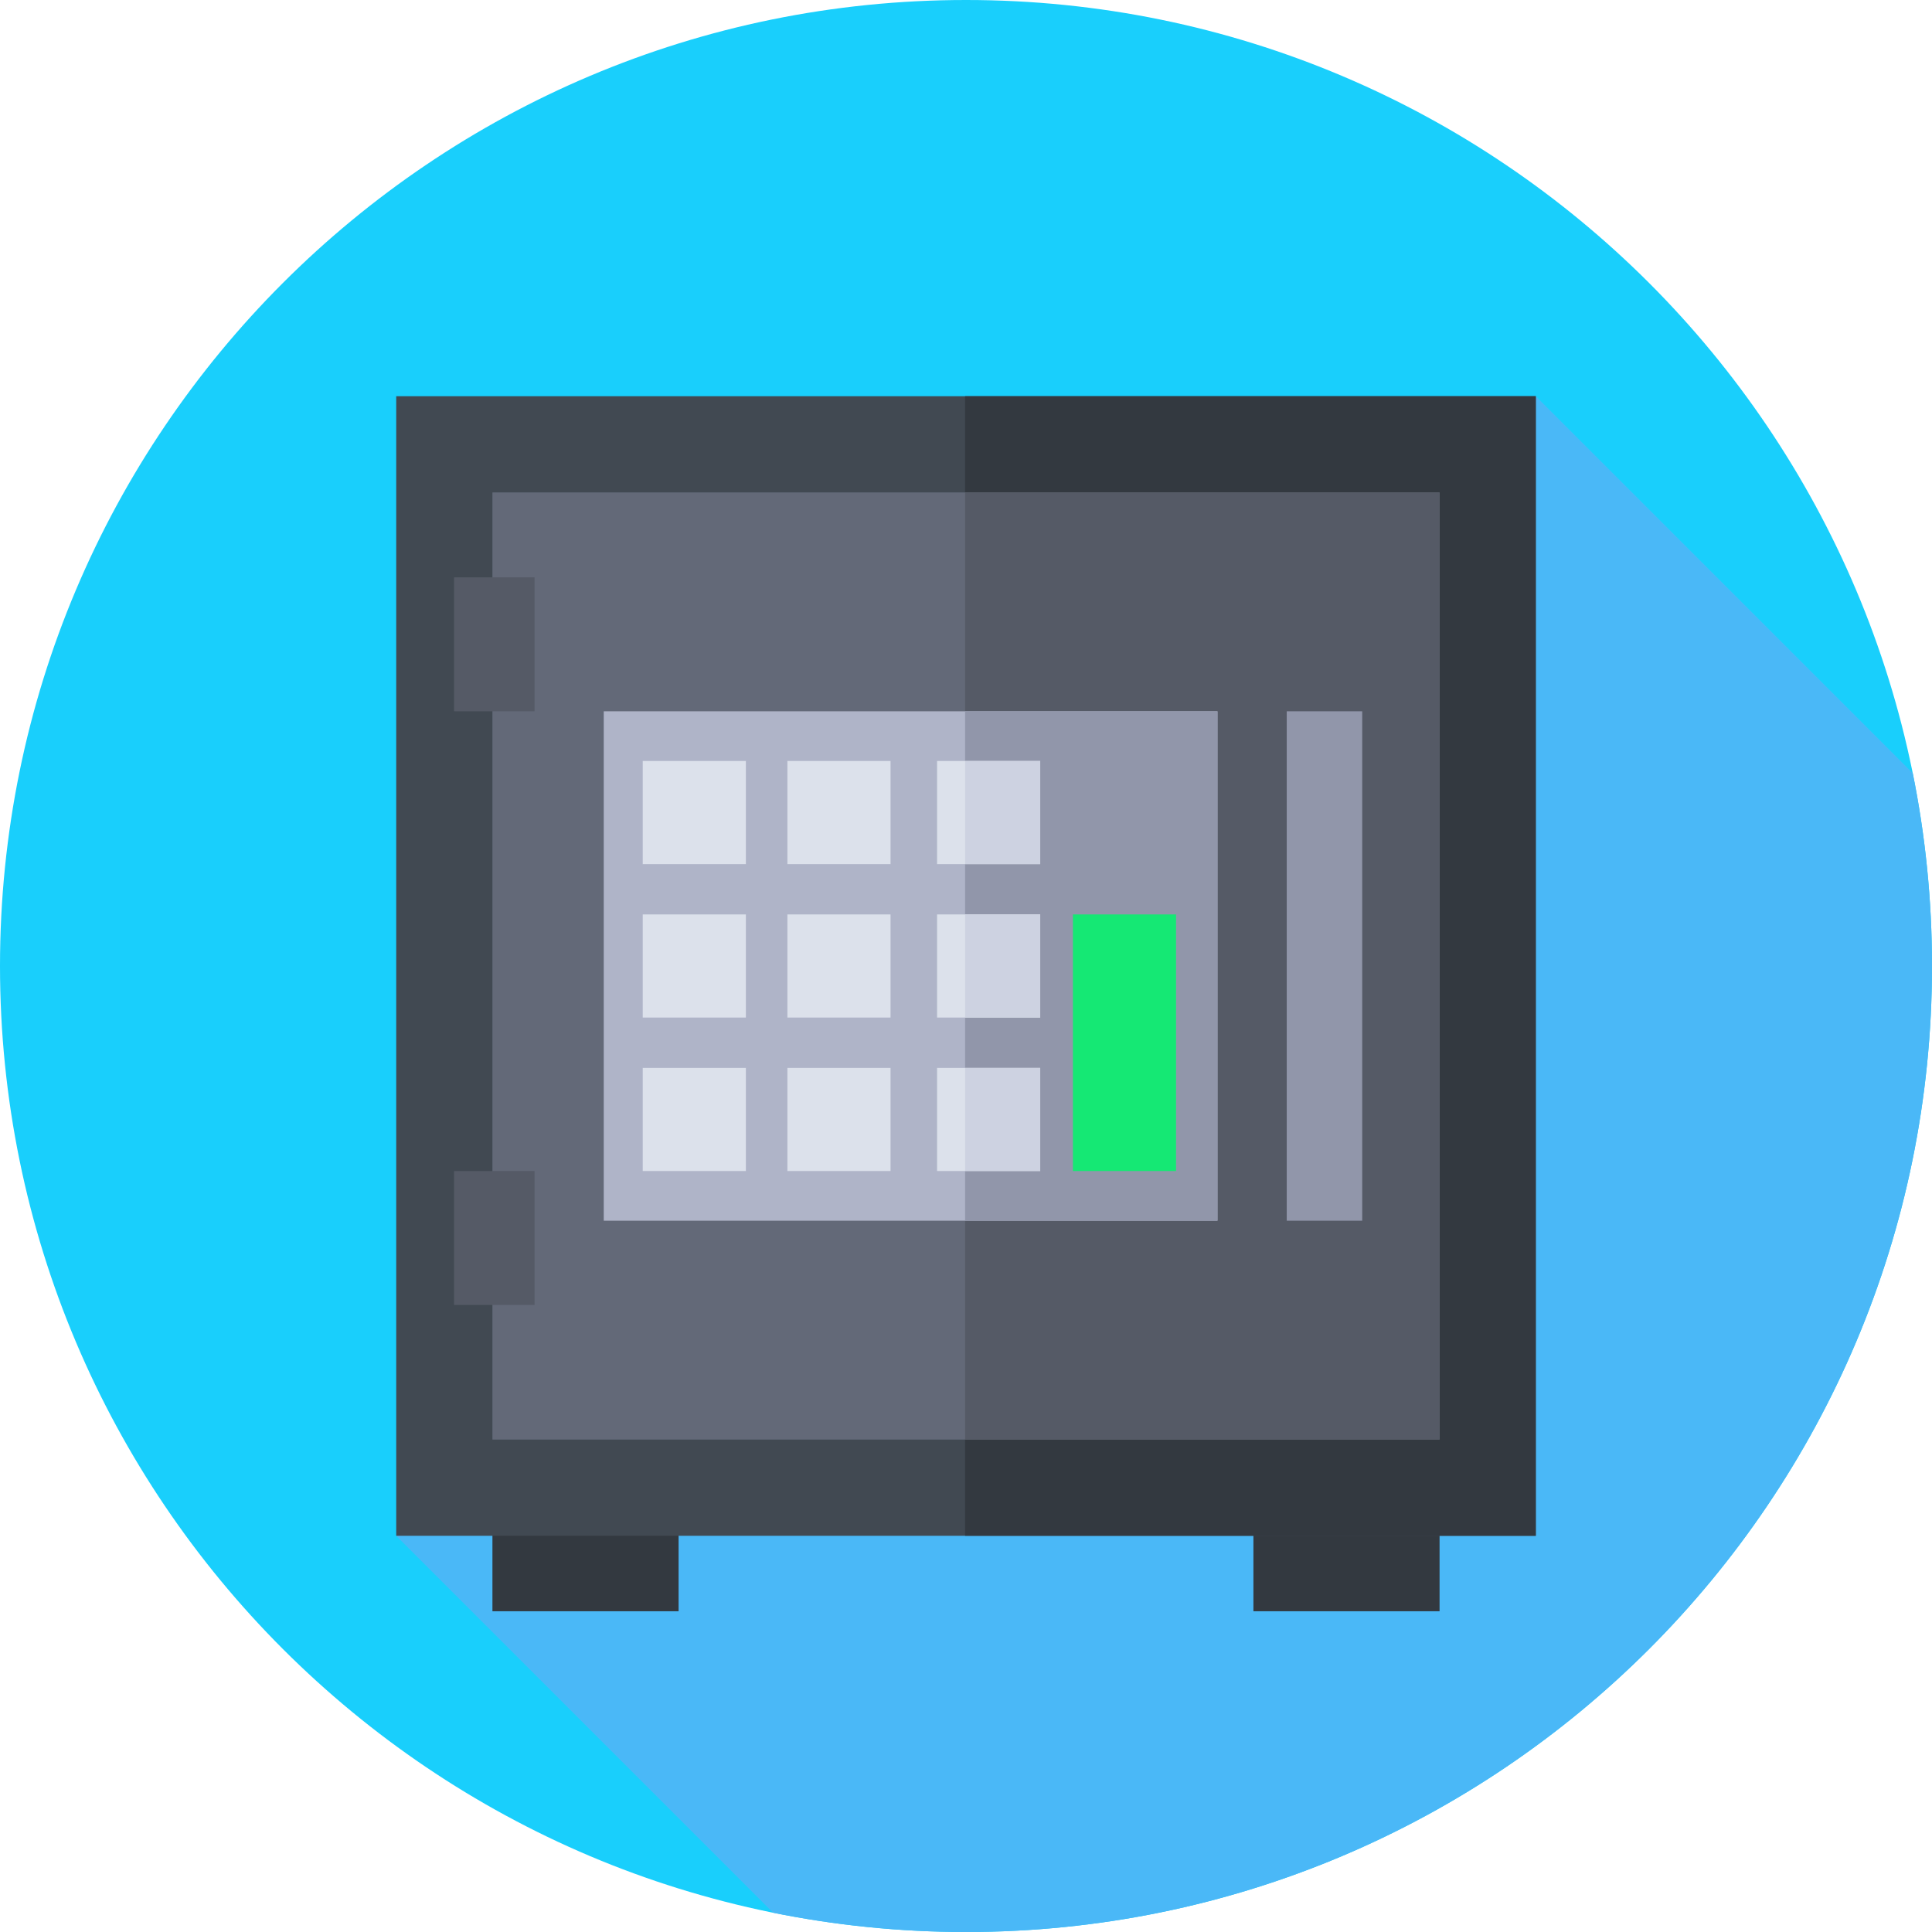 <svg xmlns="http://www.w3.org/2000/svg" height="512pt" version="1.1" viewBox="0 0 512 512" width="512pt">
<g id="surface1">
<path d="M 512 256 C 512 397.387 397.387 512 256 512 C 114.613 512 0 397.387 0 256 C 0 114.613 114.613 0 256 0 C 397.387 0 512 114.613 512 256 Z M 512 256 " style=" stroke:none;fill-rule:nonzero;fill:rgb(9.804%,81.176%,98.824%);fill-opacity:1;" />
<path d="M 512 256 C 512 238.496 510.238 221.406 506.891 204.891 L 407 105 L 105 407 L 204.891 506.891 C 221.406 510.238 238.496 512 256 512 C 397.387 512 512 397.387 512 256 Z M 512 256 " style=" stroke:none;fill-rule:nonzero;fill:rgb(29.02%,72.157%,96.863%);fill-opacity:1;" />
<path d="M 130.5 395.574 L 179.832 395.574 L 179.832 427 L 130.5 427 Z M 130.5 395.574 " style=" stroke:none;fill-rule:nonzero;fill:rgb(20%,22.353%,25.098%);fill-opacity:1;" />
<path d="M 332.168 395.574 L 381.5 395.574 L 381.5 427 L 332.168 427 Z M 332.168 395.574 " style=" stroke:none;fill-rule:nonzero;fill:rgb(20%,22.353%,25.098%);fill-opacity:1;" />
<path d="M 105 105 L 407 105 L 407 407 L 105 407 Z M 105 105 " style=" stroke:none;fill-rule:nonzero;fill:rgb(25.49%,28.627%,32.157%);fill-opacity:1;" />
<path d="M 255.762 105 L 407 105 L 407 407 L 255.762 407 Z M 255.762 105 " style=" stroke:none;fill-rule:nonzero;fill:rgb(20%,22.353%,25.098%);fill-opacity:1;" />
<path d="M 130.5 130.5 L 381.5 130.5 L 381.5 381.5 L 130.5 381.5 Z M 130.5 130.5 " style=" stroke:none;fill-rule:nonzero;fill:rgb(38.824%,41.176%,47.059%);fill-opacity:1;" />
<path d="M 255.762 130.5 L 381.5 130.5 L 381.5 381.5 L 255.762 381.5 Z M 255.762 130.5 " style=" stroke:none;fill-rule:nonzero;fill:rgb(33.333%,35.294%,40%);fill-opacity:1;" />
<path d="M 341 188.5 L 361 188.5 L 361 323.5 L 341 323.5 Z M 341 188.5 " style=" stroke:none;fill-rule:nonzero;fill:rgb(56.863%,58.824%,66.667%);fill-opacity:1;" />
<path d="M 160 188.5 L 322.645 188.5 L 322.645 323.5 L 160 323.5 Z M 160 188.5 " style=" stroke:none;fill-rule:nonzero;fill:rgb(68.627%,70.588%,78.431%);fill-opacity:1;" />
<path d="M 255.762 188.5 L 322.645 188.5 L 322.645 323.5 L 255.762 323.5 Z M 255.762 188.5 " style=" stroke:none;fill-rule:nonzero;fill:rgb(56.863%,58.824%,66.667%);fill-opacity:1;" />
<path d="M 170.332 201.668 L 197.664 201.668 L 197.664 229 L 170.332 229 Z M 170.332 201.668 " style=" stroke:none;fill-rule:nonzero;fill:rgb(86.275%,88.235%,92.157%);fill-opacity:1;" />
<path d="M 170.332 283 L 197.664 283 L 197.664 310.332 L 170.332 310.332 Z M 170.332 283 " style=" stroke:none;fill-rule:nonzero;fill:rgb(86.275%,88.235%,92.157%);fill-opacity:1;" />
<path d="M 170.332 242.332 L 197.664 242.332 L 197.664 269.664 L 170.332 269.664 Z M 170.332 242.332 " style=" stroke:none;fill-rule:nonzero;fill:rgb(86.275%,88.235%,92.157%);fill-opacity:1;" />
<path d="M 208.668 201.668 L 236 201.668 L 236 229 L 208.668 229 Z M 208.668 201.668 " style=" stroke:none;fill-rule:nonzero;fill:rgb(86.275%,88.235%,92.157%);fill-opacity:1;" />
<path d="M 208.668 283 L 236 283 L 236 310.332 L 208.668 310.332 Z M 208.668 283 " style=" stroke:none;fill-rule:nonzero;fill:rgb(86.275%,88.235%,92.157%);fill-opacity:1;" />
<path d="M 208.668 242.332 L 236 242.332 L 236 269.664 L 208.668 269.664 Z M 208.668 242.332 " style=" stroke:none;fill-rule:nonzero;fill:rgb(86.275%,88.235%,92.157%);fill-opacity:1;" />
<path d="M 248.332 201.668 L 275.664 201.668 L 275.664 229 L 248.332 229 Z M 248.332 201.668 " style=" stroke:none;fill-rule:nonzero;fill:rgb(86.275%,88.235%,92.157%);fill-opacity:1;" />
<path d="M 255.762 201.668 L 275.668 201.668 L 275.668 229 L 255.762 229 Z M 255.762 201.668 " style=" stroke:none;fill-rule:nonzero;fill:rgb(80.392%,82.353%,88.235%);fill-opacity:1;" />
<path d="M 248.332 283 L 275.664 283 L 275.664 310.332 L 248.332 310.332 Z M 248.332 283 " style=" stroke:none;fill-rule:nonzero;fill:rgb(86.275%,88.235%,92.157%);fill-opacity:1;" />
<path d="M 255.762 283 L 275.668 283 L 275.668 310.332 L 255.762 310.332 Z M 255.762 283 " style=" stroke:none;fill-rule:nonzero;fill:rgb(80.392%,82.353%,88.235%);fill-opacity:1;" />
<path d="M 284.332 242.332 L 311.664 242.332 L 311.664 310.332 L 284.332 310.332 Z M 284.332 242.332 " style=" stroke:none;fill-rule:nonzero;fill:rgb(8.235%,90.98%,45.49%);fill-opacity:1;" />
<path d="M 248.332 242.332 L 275.664 242.332 L 275.664 269.664 L 248.332 269.664 Z M 248.332 242.332 " style=" stroke:none;fill-rule:nonzero;fill:rgb(86.275%,88.235%,92.157%);fill-opacity:1;" />
<path d="M 255.762 242.332 L 275.668 242.332 L 275.668 269.664 L 255.762 269.664 Z M 255.762 242.332 " style=" stroke:none;fill-rule:nonzero;fill:rgb(80.392%,82.353%,88.235%);fill-opacity:1;" />
<path d="M 120.332 153 L 141.664 153 L 141.664 188.5 L 120.332 188.5 Z M 120.332 153 " style=" stroke:none;fill-rule:nonzero;fill:rgb(33.333%,35.294%,40%);fill-opacity:1;" />
<path d="M 120.332 310.332 L 141.664 310.332 L 141.664 345.832 L 120.332 345.832 Z M 120.332 310.332 " style=" stroke:none;fill-rule:nonzero;fill:rgb(33.333%,35.294%,40%);fill-opacity:1;" />
</g>
</svg>